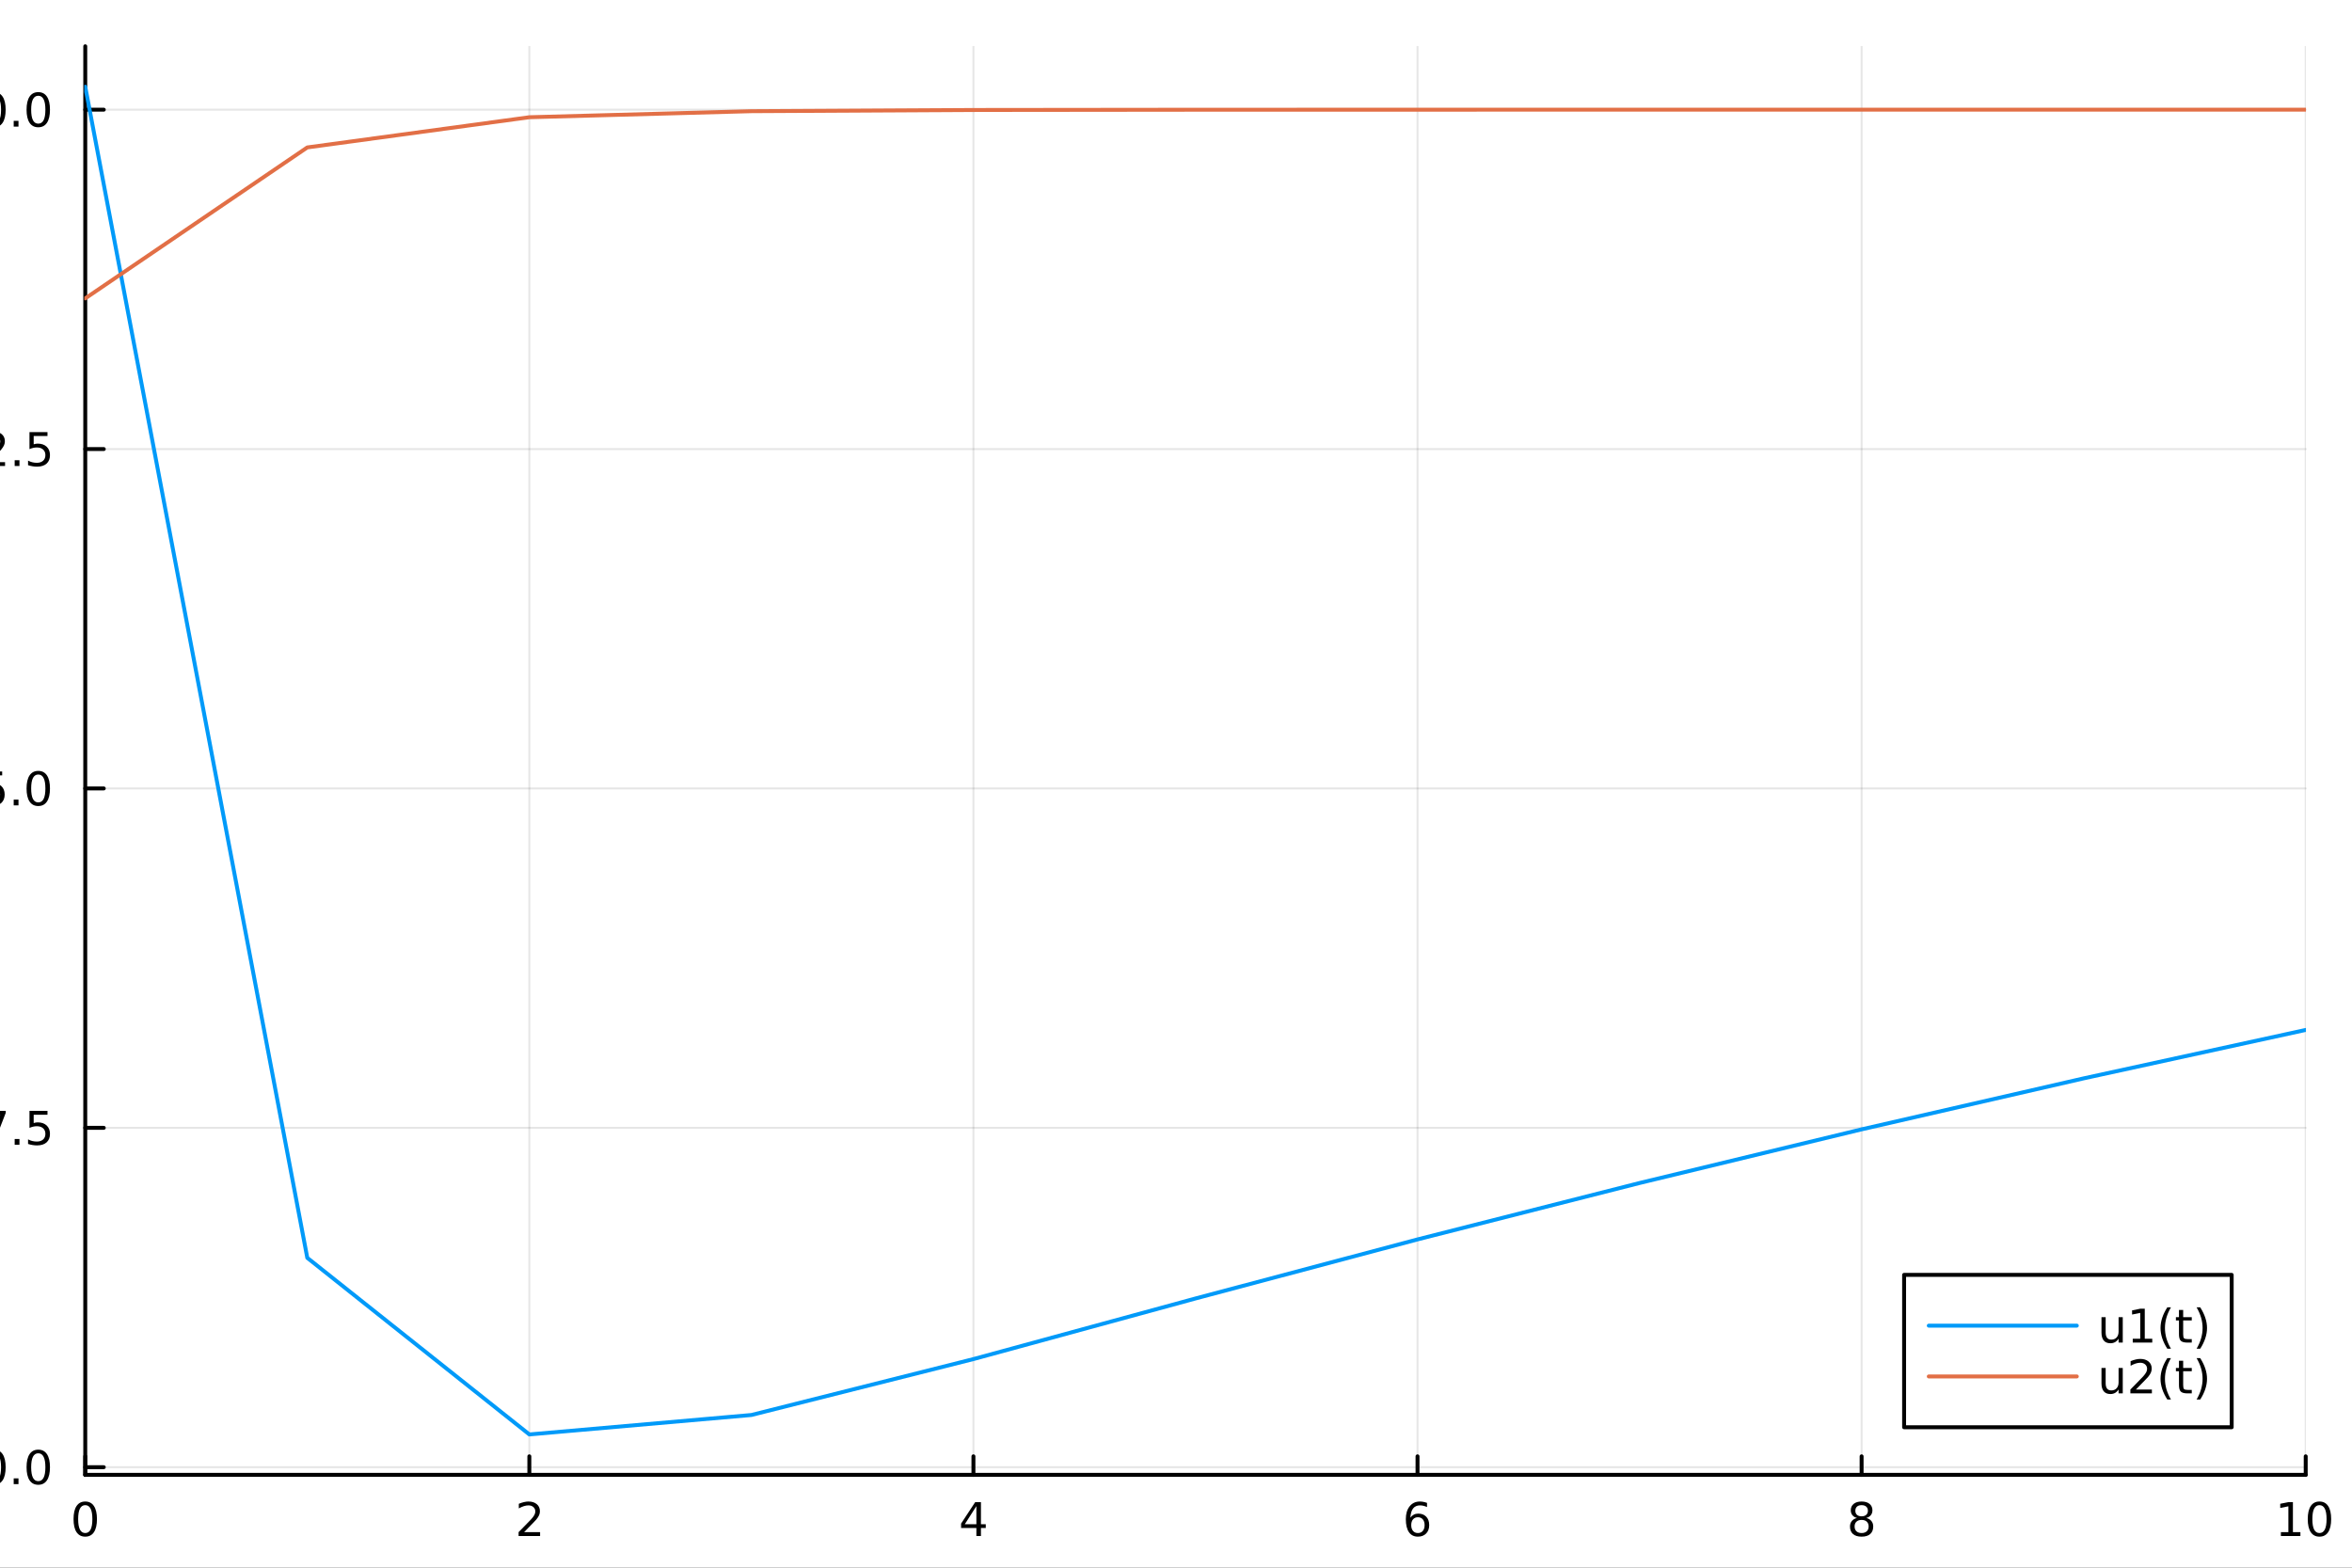 <?xml version="1.0" encoding="utf-8"?>
<svg xmlns="http://www.w3.org/2000/svg" xmlns:xlink="http://www.w3.org/1999/xlink" width="600" height="400" viewBox="0 0 2400 1600">
<rect x="0" y="0" width="2400" height="1600" fill="#333333" stroke="none"/>
<defs>
  <clipPath id="clip670">
    <rect x="0" y="0" width="2400" height="1600"/>
  </clipPath>
</defs>
<path clip-path="url(#clip670)" d="M0 1600 L2400 1600 L2400 0 L0 0  Z" fill="#ffffff" fill-rule="evenodd" fill-opacity="1"/>
<defs>
  <clipPath id="clip671">
    <rect x="480" y="0" width="1681" height="1600"/>
  </clipPath>
</defs>
<path clip-path="url(#clip670)" d="M86.992 1505.26 L2352.76 1505.26 L2352.76 47.244 L86.992 47.244  Z" fill="#ffffff" fill-rule="evenodd" fill-opacity="1"/>
<defs>
  <clipPath id="clip672">
    <rect x="86" y="47" width="2267" height="1459"/>
  </clipPath>
</defs>
<polyline clip-path="url(#clip672)" style="stroke:#000000; stroke-linecap:round; stroke-linejoin:round; stroke-width:2; stroke-opacity:0.1; fill:none" points="86.992,1505.26 86.992,47.244 "/>
<polyline clip-path="url(#clip672)" style="stroke:#000000; stroke-linecap:round; stroke-linejoin:round; stroke-width:2; stroke-opacity:0.1; fill:none" points="540.145,1505.26 540.145,47.244 "/>
<polyline clip-path="url(#clip672)" style="stroke:#000000; stroke-linecap:round; stroke-linejoin:round; stroke-width:2; stroke-opacity:0.1; fill:none" points="993.298,1505.26 993.298,47.244 "/>
<polyline clip-path="url(#clip672)" style="stroke:#000000; stroke-linecap:round; stroke-linejoin:round; stroke-width:2; stroke-opacity:0.1; fill:none" points="1446.45,1505.26 1446.45,47.244 "/>
<polyline clip-path="url(#clip672)" style="stroke:#000000; stroke-linecap:round; stroke-linejoin:round; stroke-width:2; stroke-opacity:0.1; fill:none" points="1899.6,1505.26 1899.6,47.244 "/>
<polyline clip-path="url(#clip672)" style="stroke:#000000; stroke-linecap:round; stroke-linejoin:round; stroke-width:2; stroke-opacity:0.1; fill:none" points="2352.76,1505.26 2352.76,47.244 "/>
<polyline clip-path="url(#clip670)" style="stroke:#000000; stroke-linecap:round; stroke-linejoin:round; stroke-width:4; stroke-opacity:1; fill:none" points="86.992,1505.26 2352.76,1505.26 "/>
<polyline clip-path="url(#clip670)" style="stroke:#000000; stroke-linecap:round; stroke-linejoin:round; stroke-width:4; stroke-opacity:1; fill:none" points="86.992,1505.26 86.992,1486.36 "/>
<polyline clip-path="url(#clip670)" style="stroke:#000000; stroke-linecap:round; stroke-linejoin:round; stroke-width:4; stroke-opacity:1; fill:none" points="540.145,1505.26 540.145,1486.36 "/>
<polyline clip-path="url(#clip670)" style="stroke:#000000; stroke-linecap:round; stroke-linejoin:round; stroke-width:4; stroke-opacity:1; fill:none" points="993.298,1505.26 993.298,1486.36 "/>
<polyline clip-path="url(#clip670)" style="stroke:#000000; stroke-linecap:round; stroke-linejoin:round; stroke-width:4; stroke-opacity:1; fill:none" points="1446.45,1505.26 1446.45,1486.36 "/>
<polyline clip-path="url(#clip670)" style="stroke:#000000; stroke-linecap:round; stroke-linejoin:round; stroke-width:4; stroke-opacity:1; fill:none" points="1899.6,1505.26 1899.6,1486.36 "/>
<polyline clip-path="url(#clip670)" style="stroke:#000000; stroke-linecap:round; stroke-linejoin:round; stroke-width:4; stroke-opacity:1; fill:none" points="2352.76,1505.26 2352.76,1486.36 "/>
<path clip-path="url(#clip670)" d="M86.992 1536.18 Q83.381 1536.18 81.552 1539.74 Q79.747 1543.28 79.747 1550.41 Q79.747 1557.52 81.552 1561.09 Q83.381 1564.63 86.992 1564.63 Q90.626 1564.63 92.432 1561.09 Q94.261 1557.52 94.261 1550.41 Q94.261 1543.28 92.432 1539.74 Q90.626 1536.18 86.992 1536.18 M86.992 1532.47 Q92.802 1532.47 95.858 1537.08 Q98.936 1541.66 98.936 1550.41 Q98.936 1559.14 95.858 1563.75 Q92.802 1568.33 86.992 1568.33 Q81.182 1568.33 78.103 1563.75 Q75.048 1559.14 75.048 1550.41 Q75.048 1541.66 78.103 1537.08 Q81.182 1532.47 86.992 1532.47 Z" fill="#000000" fill-rule="nonzero" fill-opacity="1" /><path clip-path="url(#clip670)" d="M534.798 1563.72 L551.117 1563.72 L551.117 1567.66 L529.173 1567.66 L529.173 1563.72 Q531.835 1560.97 536.418 1556.34 Q541.025 1551.69 542.205 1550.35 Q544.45 1547.82 545.33 1546.09 Q546.233 1544.33 546.233 1542.64 Q546.233 1539.88 544.288 1538.15 Q542.367 1536.41 539.265 1536.41 Q537.066 1536.41 534.613 1537.17 Q532.182 1537.94 529.404 1539.49 L529.404 1534.77 Q532.228 1533.63 534.682 1533.05 Q537.136 1532.47 539.173 1532.47 Q544.543 1532.47 547.737 1535.16 Q550.932 1537.85 550.932 1542.34 Q550.932 1544.47 550.122 1546.39 Q549.335 1548.28 547.228 1550.88 Q546.649 1551.55 543.548 1554.77 Q540.446 1557.96 534.798 1563.72 Z" fill="#000000" fill-rule="nonzero" fill-opacity="1" /><path clip-path="url(#clip670)" d="M996.307 1537.17 L984.501 1555.62 L996.307 1555.62 L996.307 1537.17 M995.08 1533.1 L1000.96 1533.1 L1000.96 1555.62 L1005.89 1555.62 L1005.89 1559.51 L1000.96 1559.51 L1000.96 1567.66 L996.307 1567.66 L996.307 1559.51 L980.705 1559.51 L980.705 1555 L995.08 1533.1 Z" fill="#000000" fill-rule="nonzero" fill-opacity="1" /><path clip-path="url(#clip670)" d="M1446.86 1548.52 Q1443.71 1548.52 1441.86 1550.67 Q1440.03 1552.82 1440.03 1556.57 Q1440.03 1560.3 1441.86 1562.47 Q1443.71 1564.63 1446.86 1564.63 Q1450 1564.63 1451.83 1562.47 Q1453.68 1560.3 1453.68 1556.57 Q1453.68 1552.82 1451.83 1550.67 Q1450 1548.52 1446.86 1548.52 M1456.14 1533.86 L1456.14 1538.12 Q1454.38 1537.29 1452.57 1536.85 Q1450.79 1536.41 1449.03 1536.41 Q1444.4 1536.41 1441.95 1539.53 Q1439.52 1542.66 1439.17 1548.98 Q1440.54 1546.97 1442.6 1545.9 Q1444.66 1544.81 1447.13 1544.81 Q1452.34 1544.81 1455.35 1547.98 Q1458.38 1551.13 1458.38 1556.57 Q1458.38 1561.9 1455.24 1565.11 Q1452.09 1568.33 1446.86 1568.33 Q1440.86 1568.33 1437.69 1563.75 Q1434.52 1559.14 1434.52 1550.41 Q1434.52 1542.22 1438.41 1537.36 Q1442.3 1532.47 1448.85 1532.47 Q1450.61 1532.47 1452.39 1532.82 Q1454.19 1533.17 1456.14 1533.86 Z" fill="#000000" fill-rule="nonzero" fill-opacity="1" /><path clip-path="url(#clip670)" d="M1899.6 1551.25 Q1896.27 1551.25 1894.35 1553.03 Q1892.45 1554.81 1892.45 1557.94 Q1892.45 1561.06 1894.35 1562.85 Q1896.27 1564.63 1899.6 1564.63 Q1902.94 1564.63 1904.86 1562.85 Q1906.78 1561.04 1906.78 1557.94 Q1906.78 1554.81 1904.86 1553.03 Q1902.96 1551.25 1899.6 1551.25 M1894.93 1549.26 Q1891.92 1548.52 1890.23 1546.46 Q1888.56 1544.4 1888.56 1541.43 Q1888.56 1537.29 1891.5 1534.88 Q1894.46 1532.47 1899.6 1532.47 Q1904.77 1532.47 1907.7 1534.88 Q1910.64 1537.29 1910.64 1541.43 Q1910.64 1544.4 1908.95 1546.46 Q1907.29 1548.52 1904.3 1549.26 Q1907.68 1550.04 1909.56 1552.34 Q1911.45 1554.63 1911.45 1557.94 Q1911.45 1562.96 1908.38 1565.65 Q1905.32 1568.33 1899.6 1568.33 Q1893.89 1568.33 1890.81 1565.65 Q1887.75 1562.96 1887.75 1557.94 Q1887.75 1554.63 1889.65 1552.34 Q1891.55 1550.04 1894.93 1549.26 M1893.21 1541.87 Q1893.21 1544.56 1894.88 1546.06 Q1896.57 1547.57 1899.6 1547.57 Q1902.61 1547.57 1904.3 1546.06 Q1906.02 1544.56 1906.02 1541.87 Q1906.02 1539.19 1904.3 1537.68 Q1902.61 1536.18 1899.6 1536.18 Q1896.57 1536.18 1894.88 1537.68 Q1893.21 1539.19 1893.21 1541.87 Z" fill="#000000" fill-rule="nonzero" fill-opacity="1" /><path clip-path="url(#clip670)" d="M2327.44 1563.72 L2335.08 1563.72 L2335.08 1537.36 L2326.77 1539.03 L2326.77 1534.77 L2335.04 1533.1 L2339.71 1533.1 L2339.71 1563.72 L2347.35 1563.72 L2347.35 1567.66 L2327.44 1567.66 L2327.44 1563.72 Z" fill="#000000" fill-rule="nonzero" fill-opacity="1" /><path clip-path="url(#clip670)" d="M2366.8 1536.18 Q2363.18 1536.18 2361.36 1539.74 Q2359.55 1543.28 2359.55 1550.41 Q2359.55 1557.52 2361.36 1561.09 Q2363.18 1564.63 2366.8 1564.63 Q2370.43 1564.63 2372.23 1561.09 Q2374.06 1557.52 2374.06 1550.41 Q2374.06 1543.28 2372.23 1539.74 Q2370.43 1536.18 2366.8 1536.18 M2366.8 1532.47 Q2372.61 1532.47 2375.66 1537.08 Q2378.74 1541.66 2378.74 1550.41 Q2378.74 1559.14 2375.66 1563.75 Q2372.61 1568.33 2366.8 1568.33 Q2360.99 1568.33 2357.91 1563.75 Q2354.85 1559.14 2354.85 1550.41 Q2354.85 1541.66 2357.91 1537.08 Q2360.99 1532.47 2366.8 1532.47 Z" fill="#000000" fill-rule="nonzero" fill-opacity="1" /><path clip-path="url(#clip670)" d="M1218.94 1604.35 L1218.94 1614.48 L1231 1614.48 L1231 1619.03 L1218.94 1619.03 L1218.94 1638.38 Q1218.94 1642.74 1220.11 1643.98 Q1221.32 1645.22 1224.98 1645.22 L1231 1645.22 L1231 1650.12 L1224.98 1650.12 Q1218.2 1650.12 1215.62 1647.61 Q1213.05 1645.06 1213.05 1638.38 L1213.05 1619.03 L1208.75 1619.03 L1208.75 1614.48 L1213.05 1614.48 L1213.05 1604.35 L1218.94 1604.35 Z" fill="#000000" fill-rule="nonzero" fill-opacity="1" /><polyline clip-path="url(#clip672)" style="stroke:#000000; stroke-linecap:round; stroke-linejoin:round; stroke-width:2; stroke-opacity:0.1; fill:none" points="86.992,1497.44 2352.76,1497.44 "/>
<polyline clip-path="url(#clip672)" style="stroke:#000000; stroke-linecap:round; stroke-linejoin:round; stroke-width:2; stroke-opacity:0.1; fill:none" points="86.992,1151.07 2352.76,1151.07 "/>
<polyline clip-path="url(#clip672)" style="stroke:#000000; stroke-linecap:round; stroke-linejoin:round; stroke-width:2; stroke-opacity:0.1; fill:none" points="86.992,804.693 2352.76,804.693 "/>
<polyline clip-path="url(#clip672)" style="stroke:#000000; stroke-linecap:round; stroke-linejoin:round; stroke-width:2; stroke-opacity:0.1; fill:none" points="86.992,458.319 2352.76,458.319 "/>
<polyline clip-path="url(#clip672)" style="stroke:#000000; stroke-linecap:round; stroke-linejoin:round; stroke-width:2; stroke-opacity:0.1; fill:none" points="86.992,111.944 2352.76,111.944 "/>
<polyline clip-path="url(#clip670)" style="stroke:#000000; stroke-linecap:round; stroke-linejoin:round; stroke-width:4; stroke-opacity:1; fill:none" points="86.992,1505.26 86.992,47.244 "/>
<polyline clip-path="url(#clip670)" style="stroke:#000000; stroke-linecap:round; stroke-linejoin:round; stroke-width:4; stroke-opacity:1; fill:none" points="86.992,1497.44 105.89,1497.44 "/>
<polyline clip-path="url(#clip670)" style="stroke:#000000; stroke-linecap:round; stroke-linejoin:round; stroke-width:4; stroke-opacity:1; fill:none" points="86.992,1151.07 105.89,1151.07 "/>
<polyline clip-path="url(#clip670)" style="stroke:#000000; stroke-linecap:round; stroke-linejoin:round; stroke-width:4; stroke-opacity:1; fill:none" points="86.992,804.693 105.89,804.693 "/>
<polyline clip-path="url(#clip670)" style="stroke:#000000; stroke-linecap:round; stroke-linejoin:round; stroke-width:4; stroke-opacity:1; fill:none" points="86.992,458.319 105.89,458.319 "/>
<polyline clip-path="url(#clip670)" style="stroke:#000000; stroke-linecap:round; stroke-linejoin:round; stroke-width:4; stroke-opacity:1; fill:none" points="86.992,111.944 105.89,111.944 "/>
<path clip-path="url(#clip670)" d="M-86.114 1497.89 L-56.438 1497.89 L-56.438 1501.83 L-86.114 1501.83 L-86.114 1497.89 Z" fill="#000000" fill-rule="nonzero" fill-opacity="1" /><path clip-path="url(#clip670)" d="M-45.535 1510.79 L-37.896 1510.79 L-37.896 1484.42 L-46.206 1486.09 L-46.206 1481.83 L-37.943 1480.16 L-33.267 1480.16 L-33.267 1510.79 L-25.628 1510.79 L-25.628 1514.72 L-45.535 1514.72 L-45.535 1510.79 Z" fill="#000000" fill-rule="nonzero" fill-opacity="1" /><path clip-path="url(#clip670)" d="M-6.183 1483.24 Q-9.795 1483.24 -11.623 1486.81 Q-13.429 1490.35 -13.429 1497.48 Q-13.429 1504.58 -11.623 1508.15 Q-9.795 1511.69 -6.183 1511.69 Q-2.549 1511.69 -0.744 1508.15 Q1.085 1504.58 1.085 1497.48 Q1.085 1490.35 -0.744 1486.81 Q-2.549 1483.24 -6.183 1483.24 M-6.183 1479.54 Q-0.373 1479.54 2.682 1484.14 Q5.761 1488.73 5.761 1497.48 Q5.761 1506.2 2.682 1510.81 Q-0.373 1515.39 -6.183 1515.39 Q-11.994 1515.39 -15.072 1510.81 Q-18.128 1506.2 -18.128 1497.48 Q-18.128 1488.73 -15.072 1484.14 Q-11.994 1479.54 -6.183 1479.54 Z" fill="#000000" fill-rule="nonzero" fill-opacity="1" /><path clip-path="url(#clip670)" d="M13.978 1508.84 L18.863 1508.84 L18.863 1514.72 L13.978 1514.72 L13.978 1508.84 Z" fill="#000000" fill-rule="nonzero" fill-opacity="1" /><path clip-path="url(#clip670)" d="M39.048 1483.24 Q35.437 1483.24 33.608 1486.81 Q31.802 1490.35 31.802 1497.48 Q31.802 1504.58 33.608 1508.15 Q35.437 1511.69 39.048 1511.69 Q42.682 1511.69 44.487 1508.15 Q46.316 1504.58 46.316 1497.48 Q46.316 1490.35 44.487 1486.81 Q42.682 1483.24 39.048 1483.24 M39.048 1479.54 Q44.858 1479.54 47.913 1484.14 Q50.992 1488.73 50.992 1497.48 Q50.992 1506.2 47.913 1510.81 Q44.858 1515.39 39.048 1515.39 Q33.238 1515.39 30.159 1510.81 Q27.103 1506.2 27.103 1497.48 Q27.103 1488.73 30.159 1484.14 Q33.238 1479.54 39.048 1479.54 Z" fill="#000000" fill-rule="nonzero" fill-opacity="1" /><path clip-path="url(#clip670)" d="M-54.956 1151.52 L-25.281 1151.52 L-25.281 1155.45 L-54.956 1155.45 L-54.956 1151.52 Z" fill="#000000" fill-rule="nonzero" fill-opacity="1" /><path clip-path="url(#clip670)" d="M-16.369 1133.79 L5.853 1133.79 L5.853 1135.78 L-6.693 1168.35 L-11.577 1168.35 L0.229 1137.72 L-16.369 1137.72 L-16.369 1133.79 Z" fill="#000000" fill-rule="nonzero" fill-opacity="1" /><path clip-path="url(#clip670)" d="M14.974 1162.47 L19.858 1162.47 L19.858 1168.35 L14.974 1168.35 L14.974 1162.47 Z" fill="#000000" fill-rule="nonzero" fill-opacity="1" /><path clip-path="url(#clip670)" d="M30.09 1133.79 L48.446 1133.79 L48.446 1137.72 L34.372 1137.72 L34.372 1146.2 Q35.39 1145.85 36.409 1145.69 Q37.427 1145.5 38.446 1145.5 Q44.233 1145.5 47.612 1148.67 Q50.992 1151.84 50.992 1157.26 Q50.992 1162.84 47.52 1165.94 Q44.048 1169.02 37.728 1169.02 Q35.552 1169.02 33.284 1168.65 Q31.038 1168.28 28.631 1167.54 L28.631 1162.84 Q30.715 1163.97 32.937 1164.53 Q35.159 1165.08 37.636 1165.08 Q41.64 1165.08 43.978 1162.98 Q46.316 1160.87 46.316 1157.26 Q46.316 1153.65 43.978 1151.54 Q41.64 1149.44 37.636 1149.44 Q35.761 1149.44 33.886 1149.85 Q32.034 1150.27 30.09 1151.15 L30.09 1133.79 Z" fill="#000000" fill-rule="nonzero" fill-opacity="1" /><path clip-path="url(#clip670)" d="M-55.952 805.145 L-26.276 805.145 L-26.276 809.08 L-55.952 809.08 L-55.952 805.145 Z" fill="#000000" fill-rule="nonzero" fill-opacity="1" /><path clip-path="url(#clip670)" d="M-16.137 787.413 L2.219 787.413 L2.219 791.349 L-11.855 791.349 L-11.855 799.821 Q-10.836 799.473 -9.818 799.311 Q-8.799 799.126 -7.781 799.126 Q-1.994 799.126 1.386 802.298 Q4.766 805.469 4.766 810.885 Q4.766 816.464 1.293 819.566 Q-2.179 822.645 -8.498 822.645 Q-10.674 822.645 -12.943 822.274 Q-15.188 821.904 -17.596 821.163 L-17.596 816.464 Q-15.512 817.598 -13.29 818.154 Q-11.068 818.709 -8.591 818.709 Q-4.586 818.709 -2.248 816.603 Q0.09 814.497 0.09 810.885 Q0.09 807.274 -2.248 805.168 Q-4.586 803.061 -8.591 803.061 Q-10.466 803.061 -12.341 803.478 Q-14.193 803.895 -16.137 804.774 L-16.137 787.413 Z" fill="#000000" fill-rule="nonzero" fill-opacity="1" /><path clip-path="url(#clip670)" d="M13.978 816.094 L18.863 816.094 L18.863 821.973 L13.978 821.973 L13.978 816.094 Z" fill="#000000" fill-rule="nonzero" fill-opacity="1" /><path clip-path="url(#clip670)" d="M39.048 790.492 Q35.437 790.492 33.608 794.057 Q31.802 797.598 31.802 804.728 Q31.802 811.835 33.608 815.399 Q35.437 818.941 39.048 818.941 Q42.682 818.941 44.487 815.399 Q46.316 811.835 46.316 804.728 Q46.316 797.598 44.487 794.057 Q42.682 790.492 39.048 790.492 M39.048 786.788 Q44.858 786.788 47.913 791.395 Q50.992 795.978 50.992 804.728 Q50.992 813.455 47.913 818.061 Q44.858 822.645 39.048 822.645 Q33.238 822.645 30.159 818.061 Q27.103 813.455 27.103 804.728 Q27.103 795.978 30.159 791.395 Q33.238 786.788 39.048 786.788 Z" fill="#000000" fill-rule="nonzero" fill-opacity="1" /><path clip-path="url(#clip670)" d="M-54.956 458.77 L-25.281 458.77 L-25.281 462.705 L-54.956 462.705 L-54.956 458.77 Z" fill="#000000" fill-rule="nonzero" fill-opacity="1" /><path clip-path="url(#clip670)" d="M-11.16 471.663 L5.159 471.663 L5.159 475.599 L-16.785 475.599 L-16.785 471.663 Q-14.123 468.909 -9.54 464.279 Q-4.934 459.626 -3.753 458.284 Q-1.508 455.761 -0.628 454.025 Q0.275 452.265 0.275 450.576 Q0.275 447.821 -1.67 446.085 Q-3.591 444.349 -6.693 444.349 Q-8.892 444.349 -11.345 445.113 Q-13.776 445.877 -16.554 447.427 L-16.554 442.705 Q-13.73 441.571 -11.276 440.992 Q-8.822 440.414 -6.785 440.414 Q-1.415 440.414 1.779 443.099 Q4.974 445.784 4.974 450.275 Q4.974 452.404 4.164 454.326 Q3.377 456.224 1.27 458.816 Q0.691 459.488 -2.41 462.705 Q-5.512 465.9 -11.16 471.663 Z" fill="#000000" fill-rule="nonzero" fill-opacity="1" /><path clip-path="url(#clip670)" d="M14.974 469.719 L19.858 469.719 L19.858 475.599 L14.974 475.599 L14.974 469.719 Z" fill="#000000" fill-rule="nonzero" fill-opacity="1" /><path clip-path="url(#clip670)" d="M30.09 441.039 L48.446 441.039 L48.446 444.974 L34.372 444.974 L34.372 453.446 Q35.39 453.099 36.409 452.937 Q37.427 452.752 38.446 452.752 Q44.233 452.752 47.612 455.923 Q50.992 459.094 50.992 464.511 Q50.992 470.089 47.52 473.191 Q44.048 476.27 37.728 476.27 Q35.552 476.27 33.284 475.9 Q31.038 475.529 28.631 474.788 L28.631 470.089 Q30.715 471.224 32.937 471.779 Q35.159 472.335 37.636 472.335 Q41.64 472.335 43.978 470.228 Q46.316 468.122 46.316 464.511 Q46.316 460.9 43.978 458.793 Q41.64 456.687 37.636 456.687 Q35.761 456.687 33.886 457.103 Q32.034 457.52 30.09 458.4 L30.09 441.039 Z" fill="#000000" fill-rule="nonzero" fill-opacity="1" /><path clip-path="url(#clip670)" d="M-6.183 97.743 Q-9.795 97.743 -11.623 101.307 Q-13.429 104.849 -13.429 111.979 Q-13.429 119.085 -11.623 122.65 Q-9.795 126.191 -6.183 126.191 Q-2.549 126.191 -0.744 122.65 Q1.085 119.085 1.085 111.979 Q1.085 104.849 -0.744 101.307 Q-2.549 97.743 -6.183 97.743 M-6.183 94.039 Q-0.373 94.039 2.682 98.645 Q5.761 103.229 5.761 111.979 Q5.761 120.705 2.682 125.312 Q-0.373 129.895 -6.183 129.895 Q-11.994 129.895 -15.072 125.312 Q-18.128 120.705 -18.128 111.979 Q-18.128 103.229 -15.072 98.645 Q-11.994 94.039 -6.183 94.039 Z" fill="#000000" fill-rule="nonzero" fill-opacity="1" /><path clip-path="url(#clip670)" d="M13.978 123.344 L18.863 123.344 L18.863 129.224 L13.978 129.224 L13.978 123.344 Z" fill="#000000" fill-rule="nonzero" fill-opacity="1" /><path clip-path="url(#clip670)" d="M39.048 97.743 Q35.437 97.743 33.608 101.307 Q31.802 104.849 31.802 111.979 Q31.802 119.085 33.608 122.65 Q35.437 126.191 39.048 126.191 Q42.682 126.191 44.487 122.65 Q46.316 119.085 46.316 111.979 Q46.316 104.849 44.487 101.307 Q42.682 97.743 39.048 97.743 M39.048 94.039 Q44.858 94.039 47.913 98.645 Q50.992 103.229 50.992 111.979 Q50.992 120.705 47.913 125.312 Q44.858 129.895 39.048 129.895 Q33.238 129.895 30.159 125.312 Q27.103 120.705 27.103 111.979 Q27.103 103.229 30.159 98.645 Q33.238 94.039 39.048 94.039 Z" fill="#000000" fill-rule="nonzero" fill-opacity="1" /><polyline clip-path="url(#clip672)" style="stroke:#009af9; stroke-linecap:round; stroke-linejoin:round; stroke-width:4; stroke-opacity:1; fill:none" points="86.992,88.509 313.569,1283.77 540.145,1464 766.721,1444.16 993.298,1387.1 1219.87,1325.25 1446.45,1264.97 1673.03,1207.39 1899.6,1152.64 2126.18,1100.6 2352.76,1051.17 "/>
<polyline clip-path="url(#clip672)" style="stroke:#e26f46; stroke-linecap:round; stroke-linejoin:round; stroke-width:4; stroke-opacity:1; fill:none" points="86.992,304.539 313.569,150.463 540.145,119.648 766.721,113.485 993.298,112.252 1219.87,112.006 1446.45,111.956 1673.03,111.946 1899.6,111.944 2126.18,111.944 2352.76,111.944 "/>
<path clip-path="url(#clip670)" d="M1942.97 1456.66 L2277.23 1456.66 L2277.23 1301.14 L1942.97 1301.14  Z" fill="#ffffff" fill-rule="evenodd" fill-opacity="1"/>
<polyline clip-path="url(#clip670)" style="stroke:#000000; stroke-linecap:round; stroke-linejoin:round; stroke-width:4; stroke-opacity:1; fill:none" points="1942.97,1456.66 2277.23,1456.66 2277.23,1301.14 1942.97,1301.14 1942.97,1456.66 "/>
<polyline clip-path="url(#clip670)" style="stroke:#009af9; stroke-linecap:round; stroke-linejoin:round; stroke-width:4; stroke-opacity:1; fill:none" points="1968.14,1352.98 2119.2,1352.98 "/>
<path clip-path="url(#clip670)" d="M2144.37 1360.03 L2144.37 1344.33 L2148.63 1344.33 L2148.63 1359.87 Q2148.63 1363.55 2150.07 1365.4 Q2151.5 1367.23 2154.37 1367.23 Q2157.82 1367.23 2159.81 1365.03 Q2161.82 1362.83 2161.82 1359.03 L2161.82 1344.33 L2166.08 1344.33 L2166.08 1370.26 L2161.82 1370.26 L2161.82 1366.28 Q2160.27 1368.64 2158.21 1369.8 Q2156.18 1370.93 2153.47 1370.93 Q2149 1370.93 2146.69 1368.15 Q2144.37 1365.38 2144.37 1360.03 M2155.09 1343.71 L2155.09 1343.71 Z" fill="#000000" fill-rule="nonzero" fill-opacity="1" /><path clip-path="url(#clip670)" d="M2176.27 1366.32 L2183.91 1366.32 L2183.91 1339.96 L2175.6 1341.63 L2175.6 1337.37 L2183.86 1335.7 L2188.54 1335.7 L2188.54 1366.32 L2196.18 1366.32 L2196.18 1370.26 L2176.27 1370.26 L2176.27 1366.32 Z" fill="#000000" fill-rule="nonzero" fill-opacity="1" /><path clip-path="url(#clip670)" d="M2215.25 1334.29 Q2212.15 1339.61 2210.64 1344.82 Q2209.14 1350.03 2209.14 1355.38 Q2209.14 1360.72 2210.64 1365.98 Q2212.17 1371.21 2215.25 1376.51 L2211.55 1376.51 Q2208.07 1371.07 2206.34 1365.81 Q2204.62 1360.56 2204.62 1355.38 Q2204.62 1350.21 2206.34 1344.98 Q2208.05 1339.75 2211.55 1334.29 L2215.25 1334.29 Z" fill="#000000" fill-rule="nonzero" fill-opacity="1" /><path clip-path="url(#clip670)" d="M2227.73 1336.97 L2227.73 1344.33 L2236.5 1344.33 L2236.5 1347.64 L2227.73 1347.64 L2227.73 1361.72 Q2227.73 1364.89 2228.58 1365.79 Q2229.46 1366.69 2232.12 1366.69 L2236.5 1366.69 L2236.5 1370.26 L2232.12 1370.26 Q2227.19 1370.26 2225.32 1368.43 Q2223.44 1366.58 2223.44 1361.72 L2223.44 1347.64 L2220.32 1347.64 L2220.32 1344.33 L2223.44 1344.33 L2223.44 1336.97 L2227.73 1336.97 Z" fill="#000000" fill-rule="nonzero" fill-opacity="1" /><path clip-path="url(#clip670)" d="M2241.43 1334.29 L2245.13 1334.29 Q2248.61 1339.75 2250.32 1344.98 Q2252.06 1350.21 2252.06 1355.38 Q2252.06 1360.56 2250.32 1365.81 Q2248.61 1371.07 2245.13 1376.51 L2241.43 1376.51 Q2244.51 1371.21 2246.01 1365.98 Q2247.54 1360.72 2247.54 1355.38 Q2247.54 1350.03 2246.01 1344.82 Q2244.51 1339.61 2241.43 1334.29 Z" fill="#000000" fill-rule="nonzero" fill-opacity="1" /><polyline clip-path="url(#clip670)" style="stroke:#e26f46; stroke-linecap:round; stroke-linejoin:round; stroke-width:4; stroke-opacity:1; fill:none" points="1968.14,1404.82 2119.2,1404.82 "/>
<path clip-path="url(#clip670)" d="M2144.37 1411.87 L2144.37 1396.17 L2148.63 1396.17 L2148.63 1411.71 Q2148.63 1415.39 2150.07 1417.24 Q2151.5 1419.07 2154.37 1419.07 Q2157.82 1419.07 2159.81 1416.87 Q2161.82 1414.67 2161.82 1410.87 L2161.82 1396.17 L2166.08 1396.17 L2166.08 1422.1 L2161.82 1422.1 L2161.82 1418.12 Q2160.27 1420.48 2158.21 1421.64 Q2156.18 1422.77 2153.47 1422.77 Q2149 1422.77 2146.69 1419.99 Q2144.37 1417.22 2144.37 1411.87 M2155.09 1395.55 L2155.09 1395.55 Z" fill="#000000" fill-rule="nonzero" fill-opacity="1" /><path clip-path="url(#clip670)" d="M2179.49 1418.16 L2195.81 1418.16 L2195.81 1422.1 L2173.86 1422.1 L2173.86 1418.16 Q2176.52 1415.41 2181.11 1410.78 Q2185.71 1406.13 2186.89 1404.78 Q2189.14 1402.26 2190.02 1400.53 Q2190.92 1398.77 2190.92 1397.08 Q2190.92 1394.32 2188.98 1392.59 Q2187.06 1390.85 2183.95 1390.85 Q2181.75 1390.85 2179.3 1391.61 Q2176.87 1392.38 2174.09 1393.93 L2174.09 1389.21 Q2176.92 1388.07 2179.37 1387.49 Q2181.82 1386.91 2183.86 1386.91 Q2189.23 1386.91 2192.43 1389.6 Q2195.62 1392.28 2195.62 1396.78 Q2195.62 1398.9 2194.81 1400.83 Q2194.02 1402.72 2191.92 1405.32 Q2191.34 1405.99 2188.24 1409.21 Q2185.13 1412.4 2179.49 1418.16 Z" fill="#000000" fill-rule="nonzero" fill-opacity="1" /><path clip-path="url(#clip670)" d="M2215.25 1386.13 Q2212.15 1391.45 2210.64 1396.66 Q2209.14 1401.87 2209.14 1407.22 Q2209.14 1412.56 2210.64 1417.82 Q2212.17 1423.05 2215.25 1428.35 L2211.55 1428.35 Q2208.07 1422.91 2206.34 1417.65 Q2204.62 1412.4 2204.62 1407.22 Q2204.62 1402.05 2206.34 1396.82 Q2208.05 1391.59 2211.55 1386.13 L2215.25 1386.13 Z" fill="#000000" fill-rule="nonzero" fill-opacity="1" /><path clip-path="url(#clip670)" d="M2227.73 1388.81 L2227.73 1396.17 L2236.5 1396.17 L2236.5 1399.48 L2227.73 1399.48 L2227.73 1413.56 Q2227.73 1416.73 2228.58 1417.63 Q2229.46 1418.53 2232.12 1418.53 L2236.5 1418.53 L2236.5 1422.1 L2232.12 1422.1 Q2227.19 1422.1 2225.32 1420.27 Q2223.44 1418.42 2223.44 1413.56 L2223.44 1399.48 L2220.32 1399.48 L2220.32 1396.17 L2223.44 1396.17 L2223.44 1388.81 L2227.73 1388.81 Z" fill="#000000" fill-rule="nonzero" fill-opacity="1" /><path clip-path="url(#clip670)" d="M2241.43 1386.13 L2245.13 1386.13 Q2248.61 1391.59 2250.32 1396.82 Q2252.06 1402.05 2252.06 1407.22 Q2252.06 1412.4 2250.32 1417.65 Q2248.61 1422.91 2245.13 1428.35 L2241.43 1428.35 Q2244.51 1423.05 2246.01 1417.82 Q2247.54 1412.56 2247.54 1407.22 Q2247.54 1401.87 2246.01 1396.66 Q2244.51 1391.45 2241.43 1386.13 Z" fill="#000000" fill-rule="nonzero" fill-opacity="1" /></svg>
